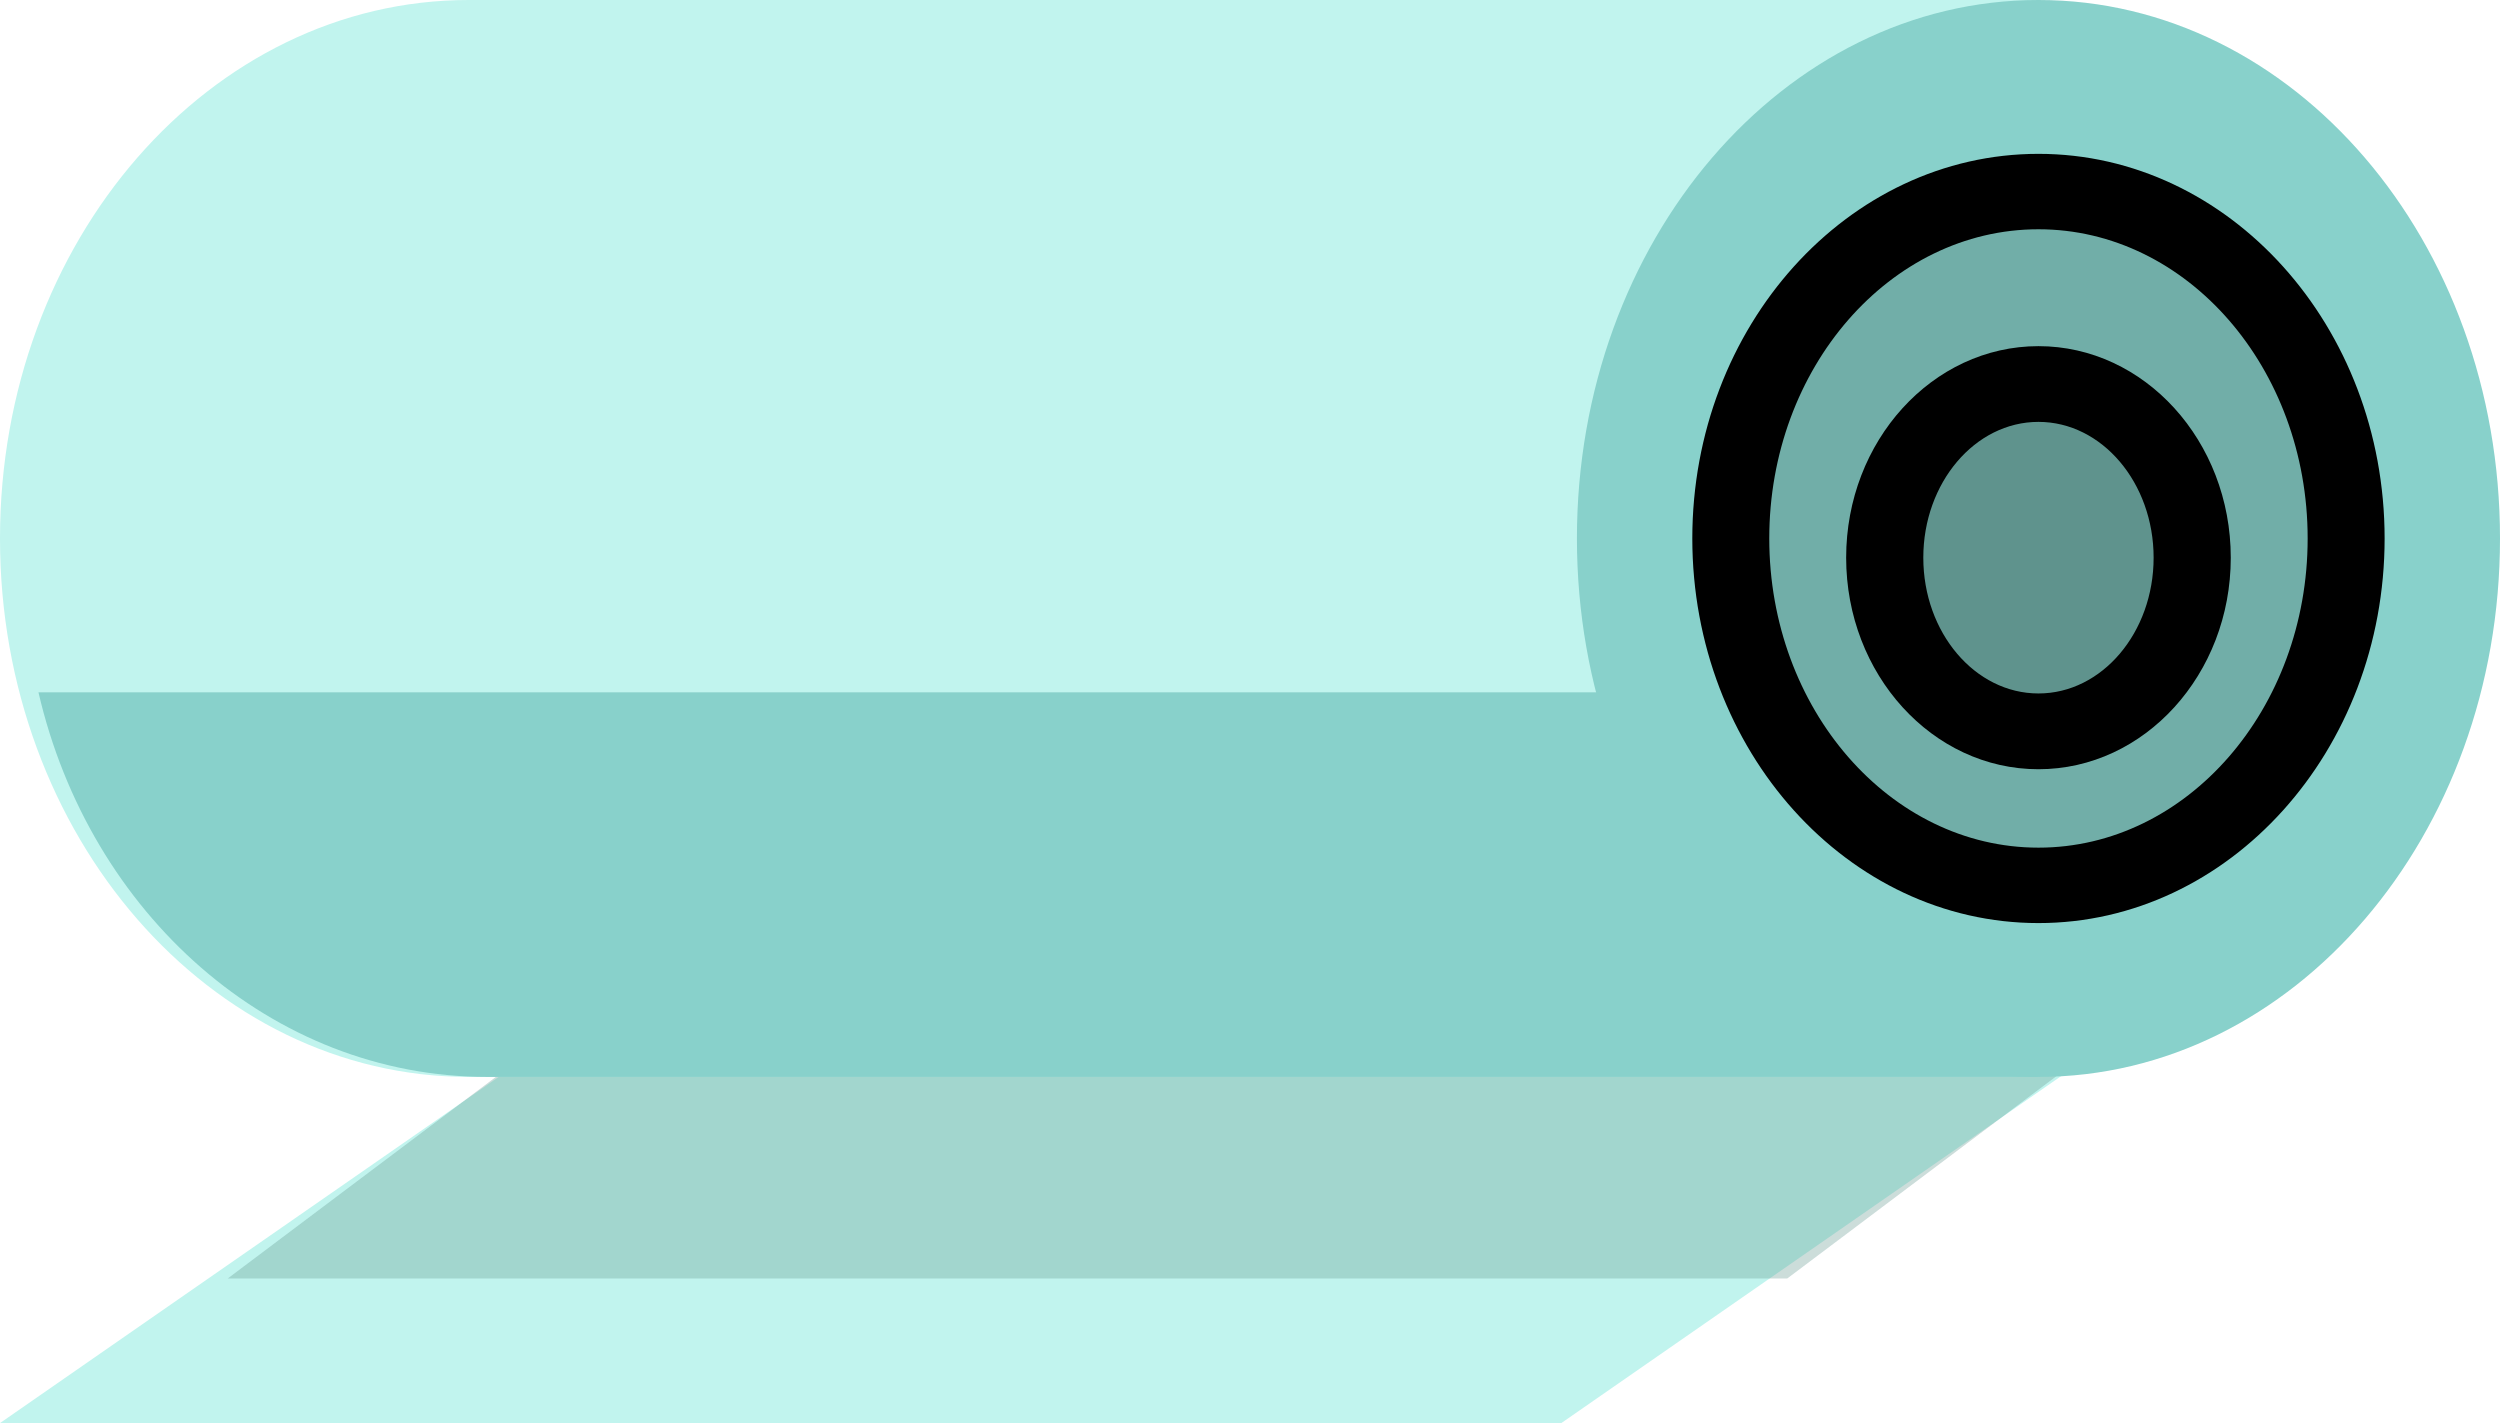 <svg width="65" height="37" viewBox="0 0 65 37" fill="none" xmlns="http://www.w3.org/2000/svg">
<path d="M40.594 37H0L14.406 27H55L40.594 37Z" fill="#C1F4EE"/>
<g opacity="0.57">
<path opacity="0.57" d="M55.332 26.578H14.785L5.922 33.24H46.469L55.332 26.578Z" fill="#5F938D"/>
</g>
<path d="M53 0H12.188C5.457 0 0 6.268 0 14C0 21.732 5.457 28 12.188 28H53V0Z" fill="#C1F4EE"/>
<path d="M53 28C59.627 28 65 21.732 65 14C65 6.268 59.627 0 53 0C46.373 0 41 6.268 41 14C41 21.732 46.373 28 53 28Z" fill="#88D1CB"/>
<path opacity="0.57" d="M52.877 23.463C57.259 23.463 60.811 19.375 60.811 14.332C60.811 9.29 57.259 5.202 52.877 5.202C48.495 5.202 44.942 9.29 44.942 14.332C44.942 19.375 48.495 23.463 52.877 23.463Z" fill="#5F938D"/>
<path d="M52.877 18.884C55.061 18.884 56.832 16.846 56.832 14.332C56.832 11.819 55.061 9.781 52.877 9.781C50.693 9.781 48.922 11.819 48.922 14.332C48.922 16.846 50.693 18.884 52.877 18.884Z" fill="#5F938D"/>
<path d="M1 18C2.329 23.749 7.05 28 12.67 28H53L43.845 18H1V18Z" fill="#88D1CB"/>
<path d="M53 4C48.037 4 44 8.486 44 14C44 19.514 48.037 24 53 24C57.963 24 62 19.514 62 14C62 8.486 57.963 4 53 4ZM53 22.039C49.141 22.039 46.001 18.433 46.001 14C46.001 9.567 49.141 5.961 53 5.961C56.859 5.961 59.999 9.567 59.999 14C59.999 18.433 56.859 22.039 53 22.039Z" fill="black"/>
<path d="M53 9C50.243 9 48 11.467 48 14.5C48 17.533 50.243 20 53 20C55.757 20 58 17.533 58 14.5C58 11.467 55.757 9 53 9ZM53 18.03C51.349 18.03 50.006 16.447 50.006 14.5C50.006 12.553 51.349 10.969 53 10.969C54.651 10.969 55.994 12.553 55.994 14.5C55.994 16.447 54.651 18.03 53 18.03Z" fill="black"/>
</svg>

